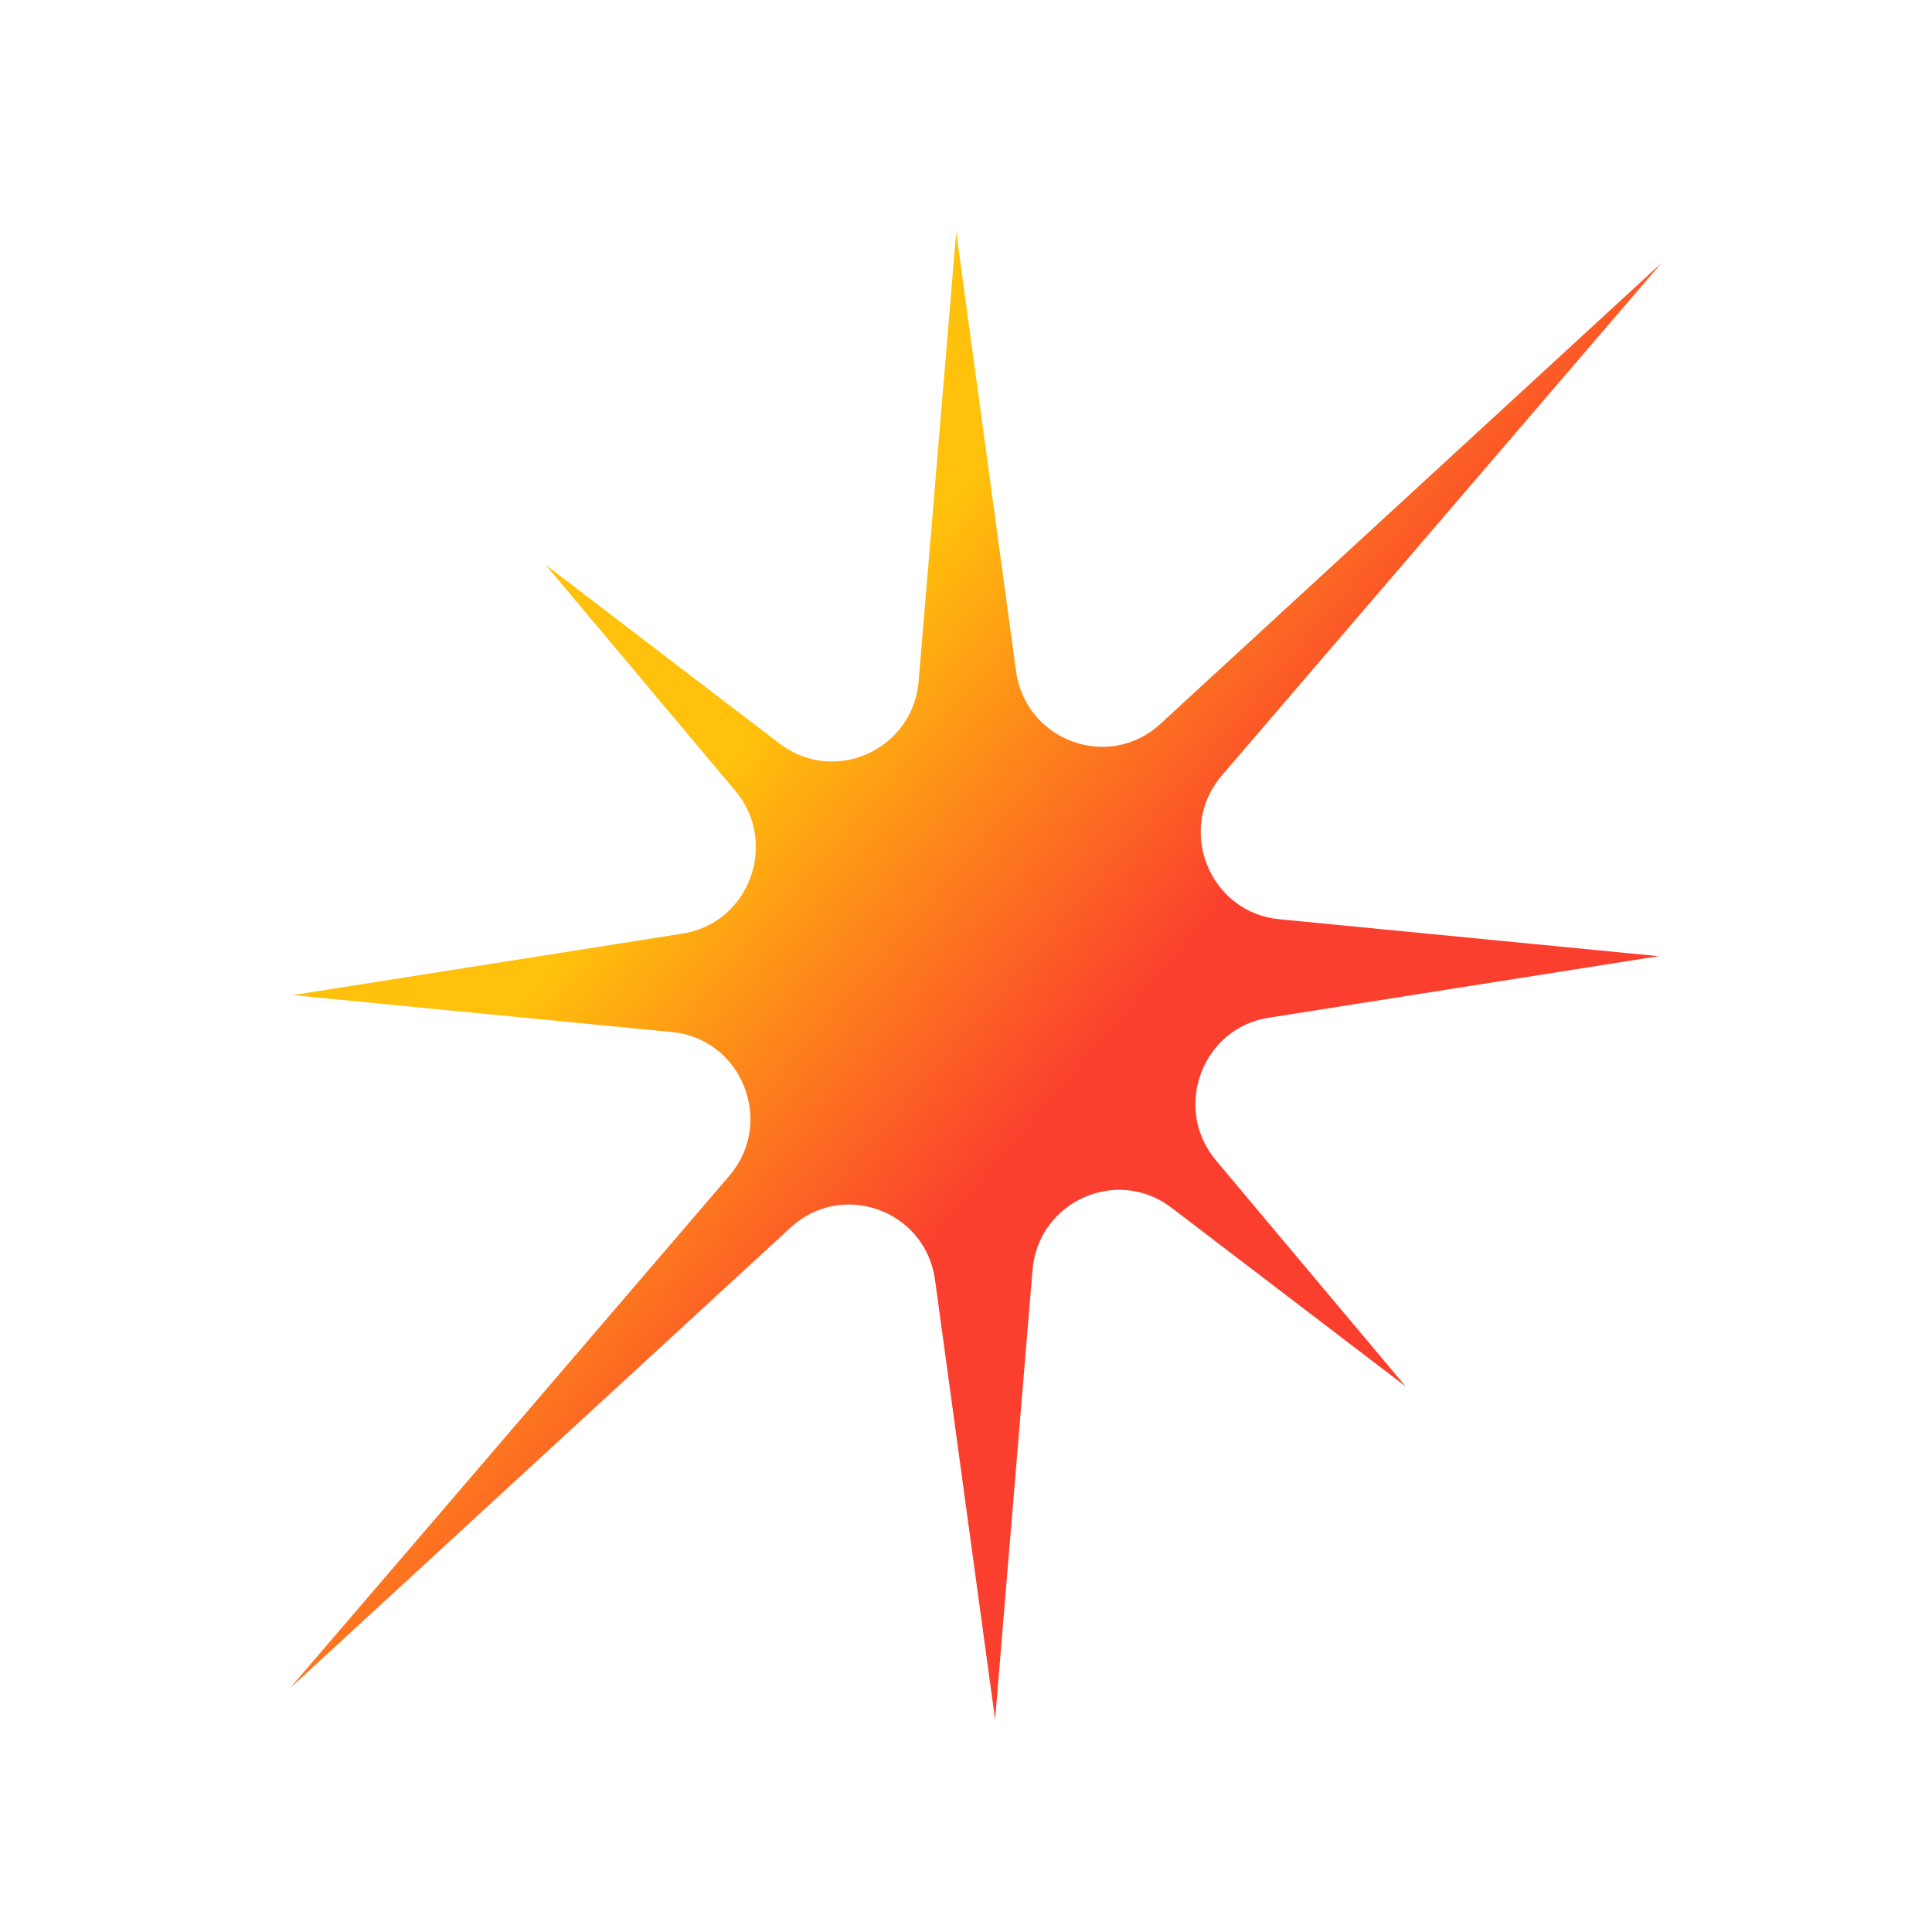 <svg xmlns="http://www.w3.org/2000/svg" width="100" height="100" fill="none" viewBox="0 0 100 100"><path fill="url(#paint0_linear)" d="M62.937 60.061L72.76 71.765L60.627 62.504C57.806 60.361 53.741 62.183 53.443 65.731L51.506 89L48.398 66.256C47.908 62.644 43.598 61.079 40.927 63.533L15 87.392L37.744 60.865C40.139 58.078 38.383 53.726 34.732 53.416L15.149 51.508L35.243 48.335C38.745 47.852 40.341 43.662 38.064 40.939L28.24 29.235L40.362 38.496C43.183 40.639 47.248 38.817 47.547 35.27L49.494 12L52.591 34.744C53.092 38.356 57.402 39.921 60.063 37.467L86 13.608L63.245 40.135C60.85 42.922 62.617 47.274 66.268 47.584L85.851 49.492L65.746 52.665C62.245 53.148 60.659 57.338 62.937 60.061Z"/><defs><linearGradient id="paint0_linear" x1="37.791" x2="56.262" y1="39.37" y2="55.319" gradientUnits="userSpaceOnUse"><stop stop-color="#FFC10B"/><stop offset="1" stop-color="#FB3F2E"/></linearGradient></defs></svg>